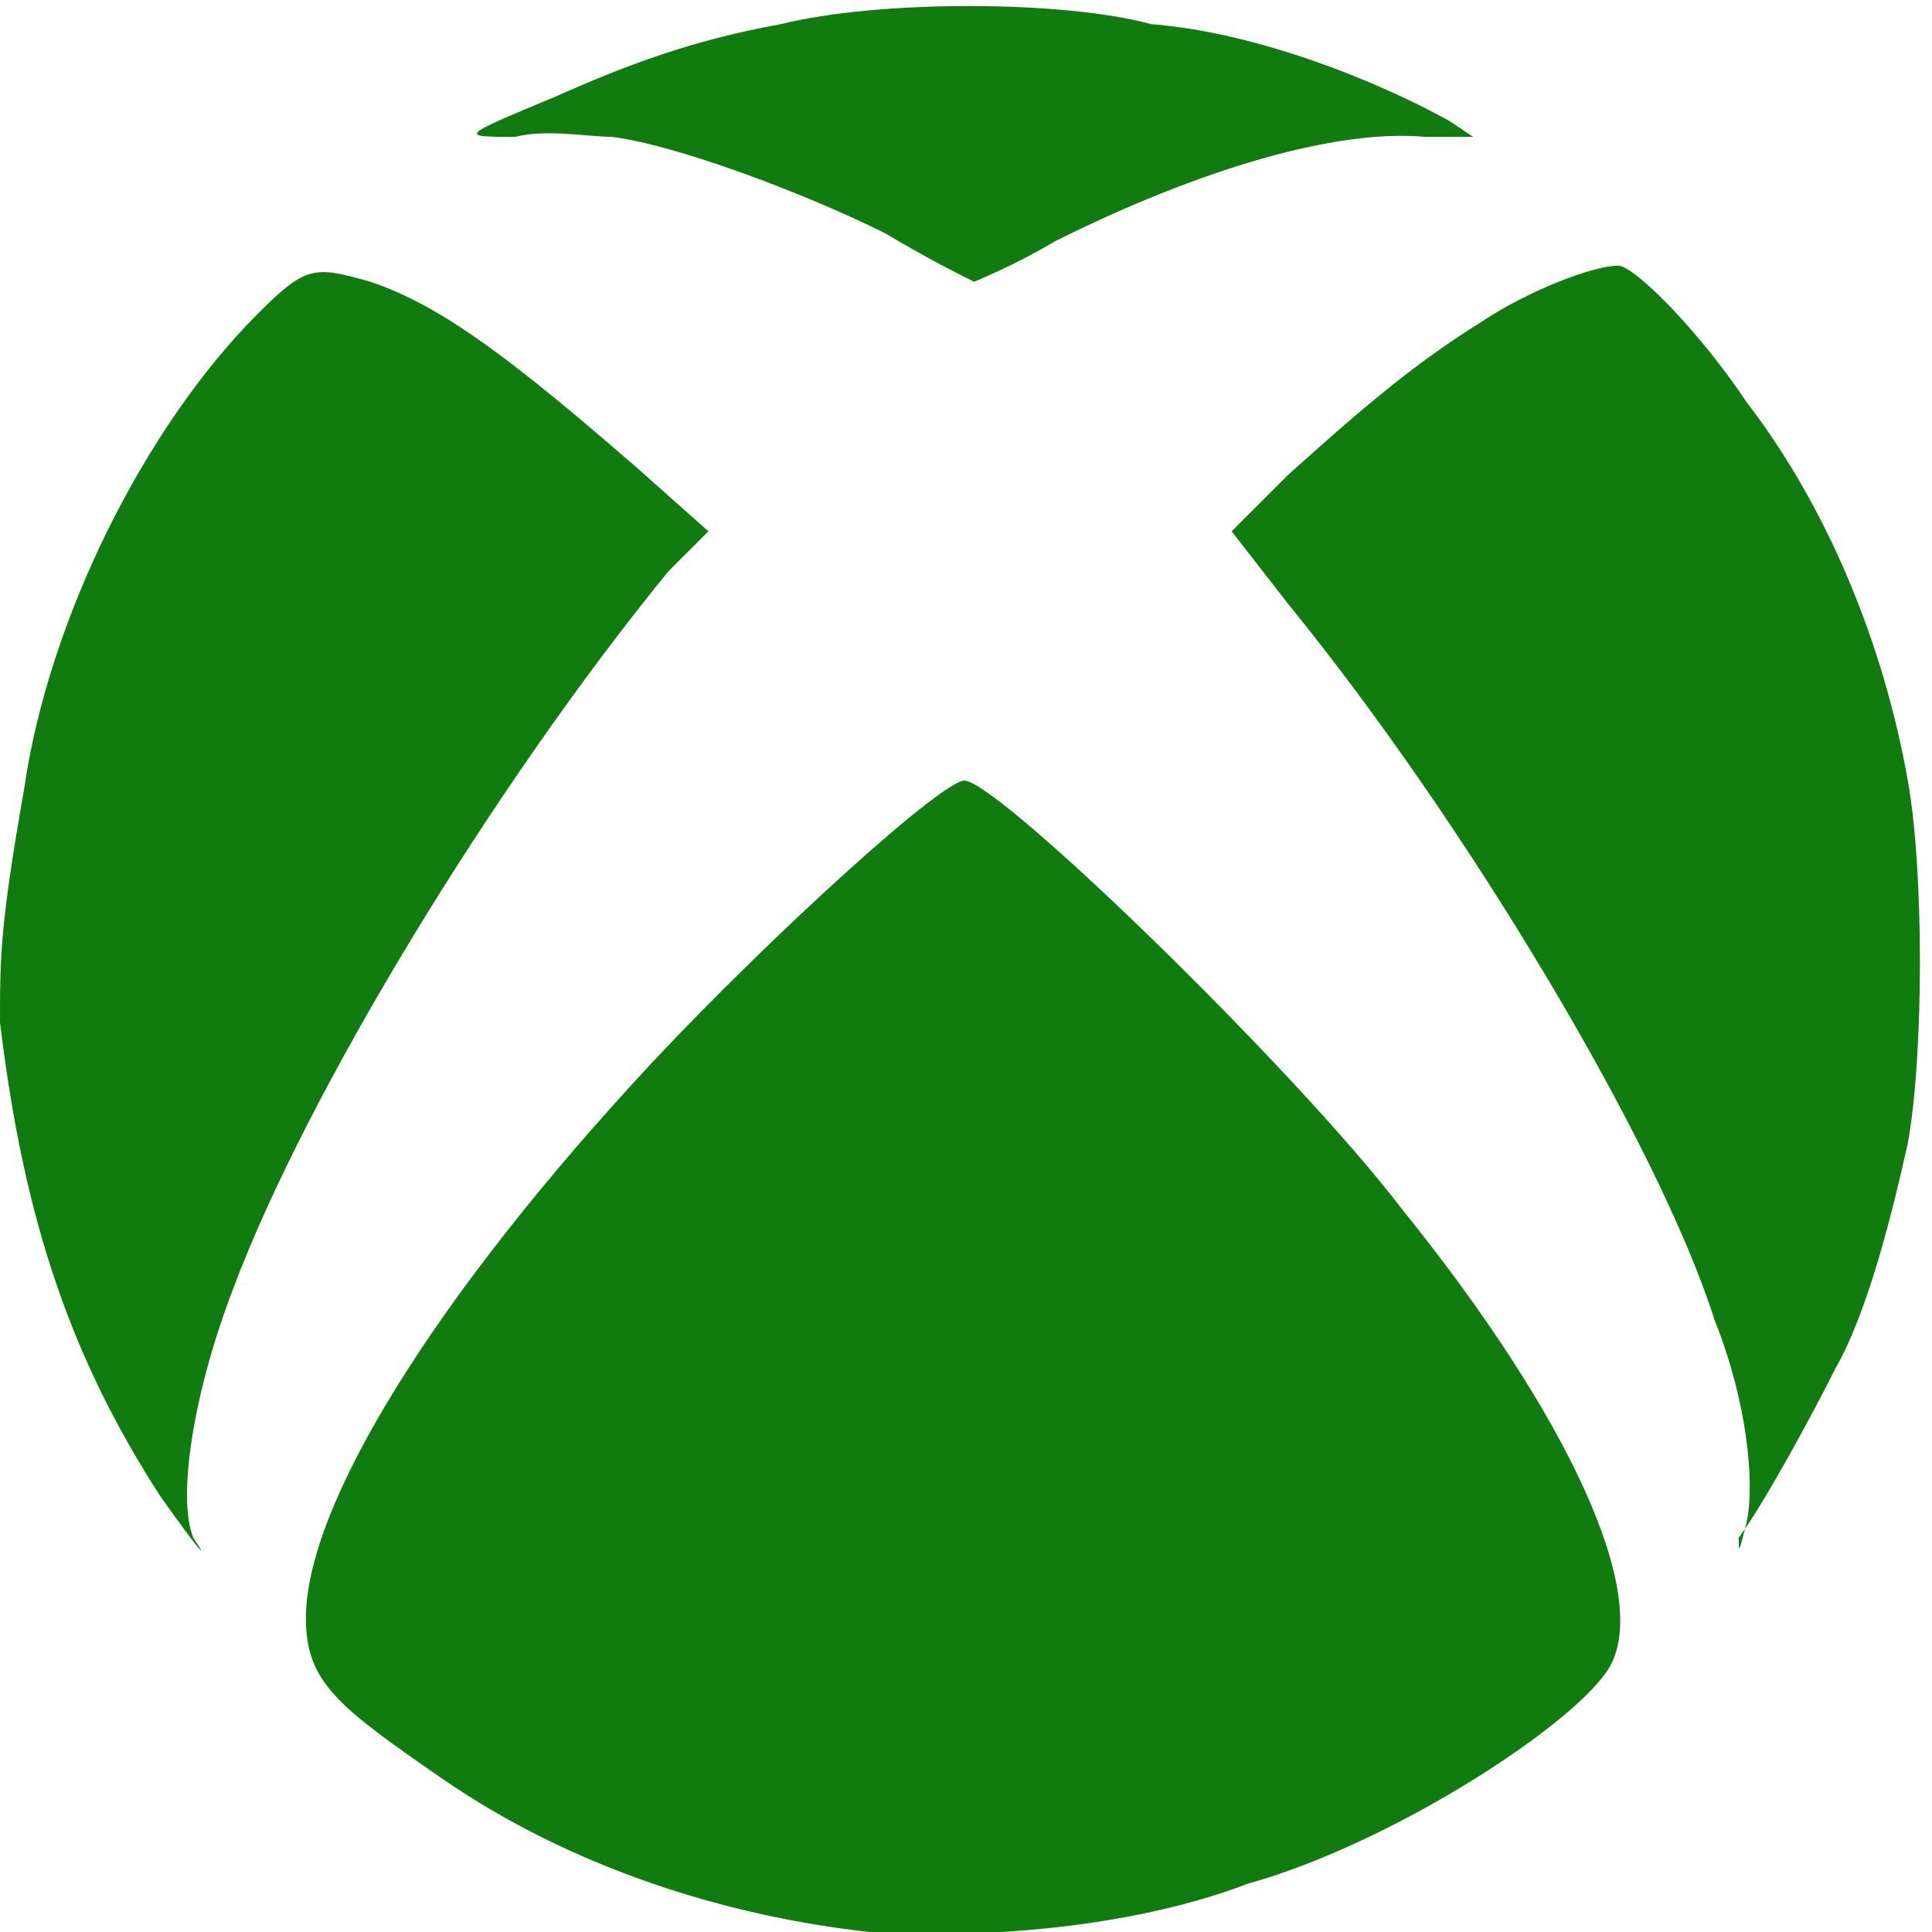<svg xmlns="http://www.w3.org/2000/svg" viewBox="0 0 24 24">
  <path fill="#107c10" d="M10.8,24c-1.8-0.2-3.7-0.8-5.3-1.9c-1.3-0.9-1.7-1.2-1.7-2c0-1.4,1.6-4,4.3-6.9c1.5-1.6,3.7-3.6,3.9-3.5c0.5,0.1,4.1,3.6,5.4,5.3c2.1,2.6,3.1,4.8,2.6,5.7c-0.4,0.7-2.7,2.2-4.5,2.7C14.2,23.9,12.4,24.1,10.8,24z M2,18.6c-1.1-1.7-1.7-3.4-2-5.9C0,11.9,0,11.5,0.3,9.8c0.3-2.1,1.5-4.5,2.9-5.9c0.6-0.6,0.7-0.6,1.4-0.4c0.9,0.3,1.8,1,3.3,2.3l0.9,0.8L8.3,7.1C6.1,9.8,3.8,13.6,2.9,16c-0.5,1.3-0.7,2.6-0.5,3.1C2.6,19.4,2.5,19.3,2,18.6L2,18.6z M21.7,18.9c0.1-0.5,0-1.5-0.4-2.5c-0.7-2.2-3.1-6.2-5.3-8.9l-0.7-0.9l0.7-0.7c1-0.9,1.6-1.4,2.4-1.9c0.6-0.4,1.4-0.7,1.7-0.7c0.2,0,1,0.8,1.6,1.7c1,1.3,1.7,3,2,4.7c0.2,1.1,0.2,3.4,0,4.5c-0.2,0.9-0.5,2.1-0.9,2.8c-0.3,0.6-0.9,1.7-1.2,2.1C21.6,19.3,21.6,19.3,21.7,18.9L21.7,18.9z M11,2.9c-1-0.5-2.6-1.1-3.4-1.2C7.3,1.7,6.8,1.6,6.4,1.7c-0.7,0-0.7,0,0.5-0.5c0.9-0.4,1.7-0.7,2.8-0.9c1.2-0.3,3.5-0.3,4.6,0C15.6,0.4,17.1,1,18,1.5l0.3,0.2l-0.6,0c-1.1-0.1-2.8,0.4-4.6,1.3c-0.5,0.3-1,0.5-1,0.5C11.9,3.4,11.5,3.2,11,2.9L11,2.9z" />
</svg>
